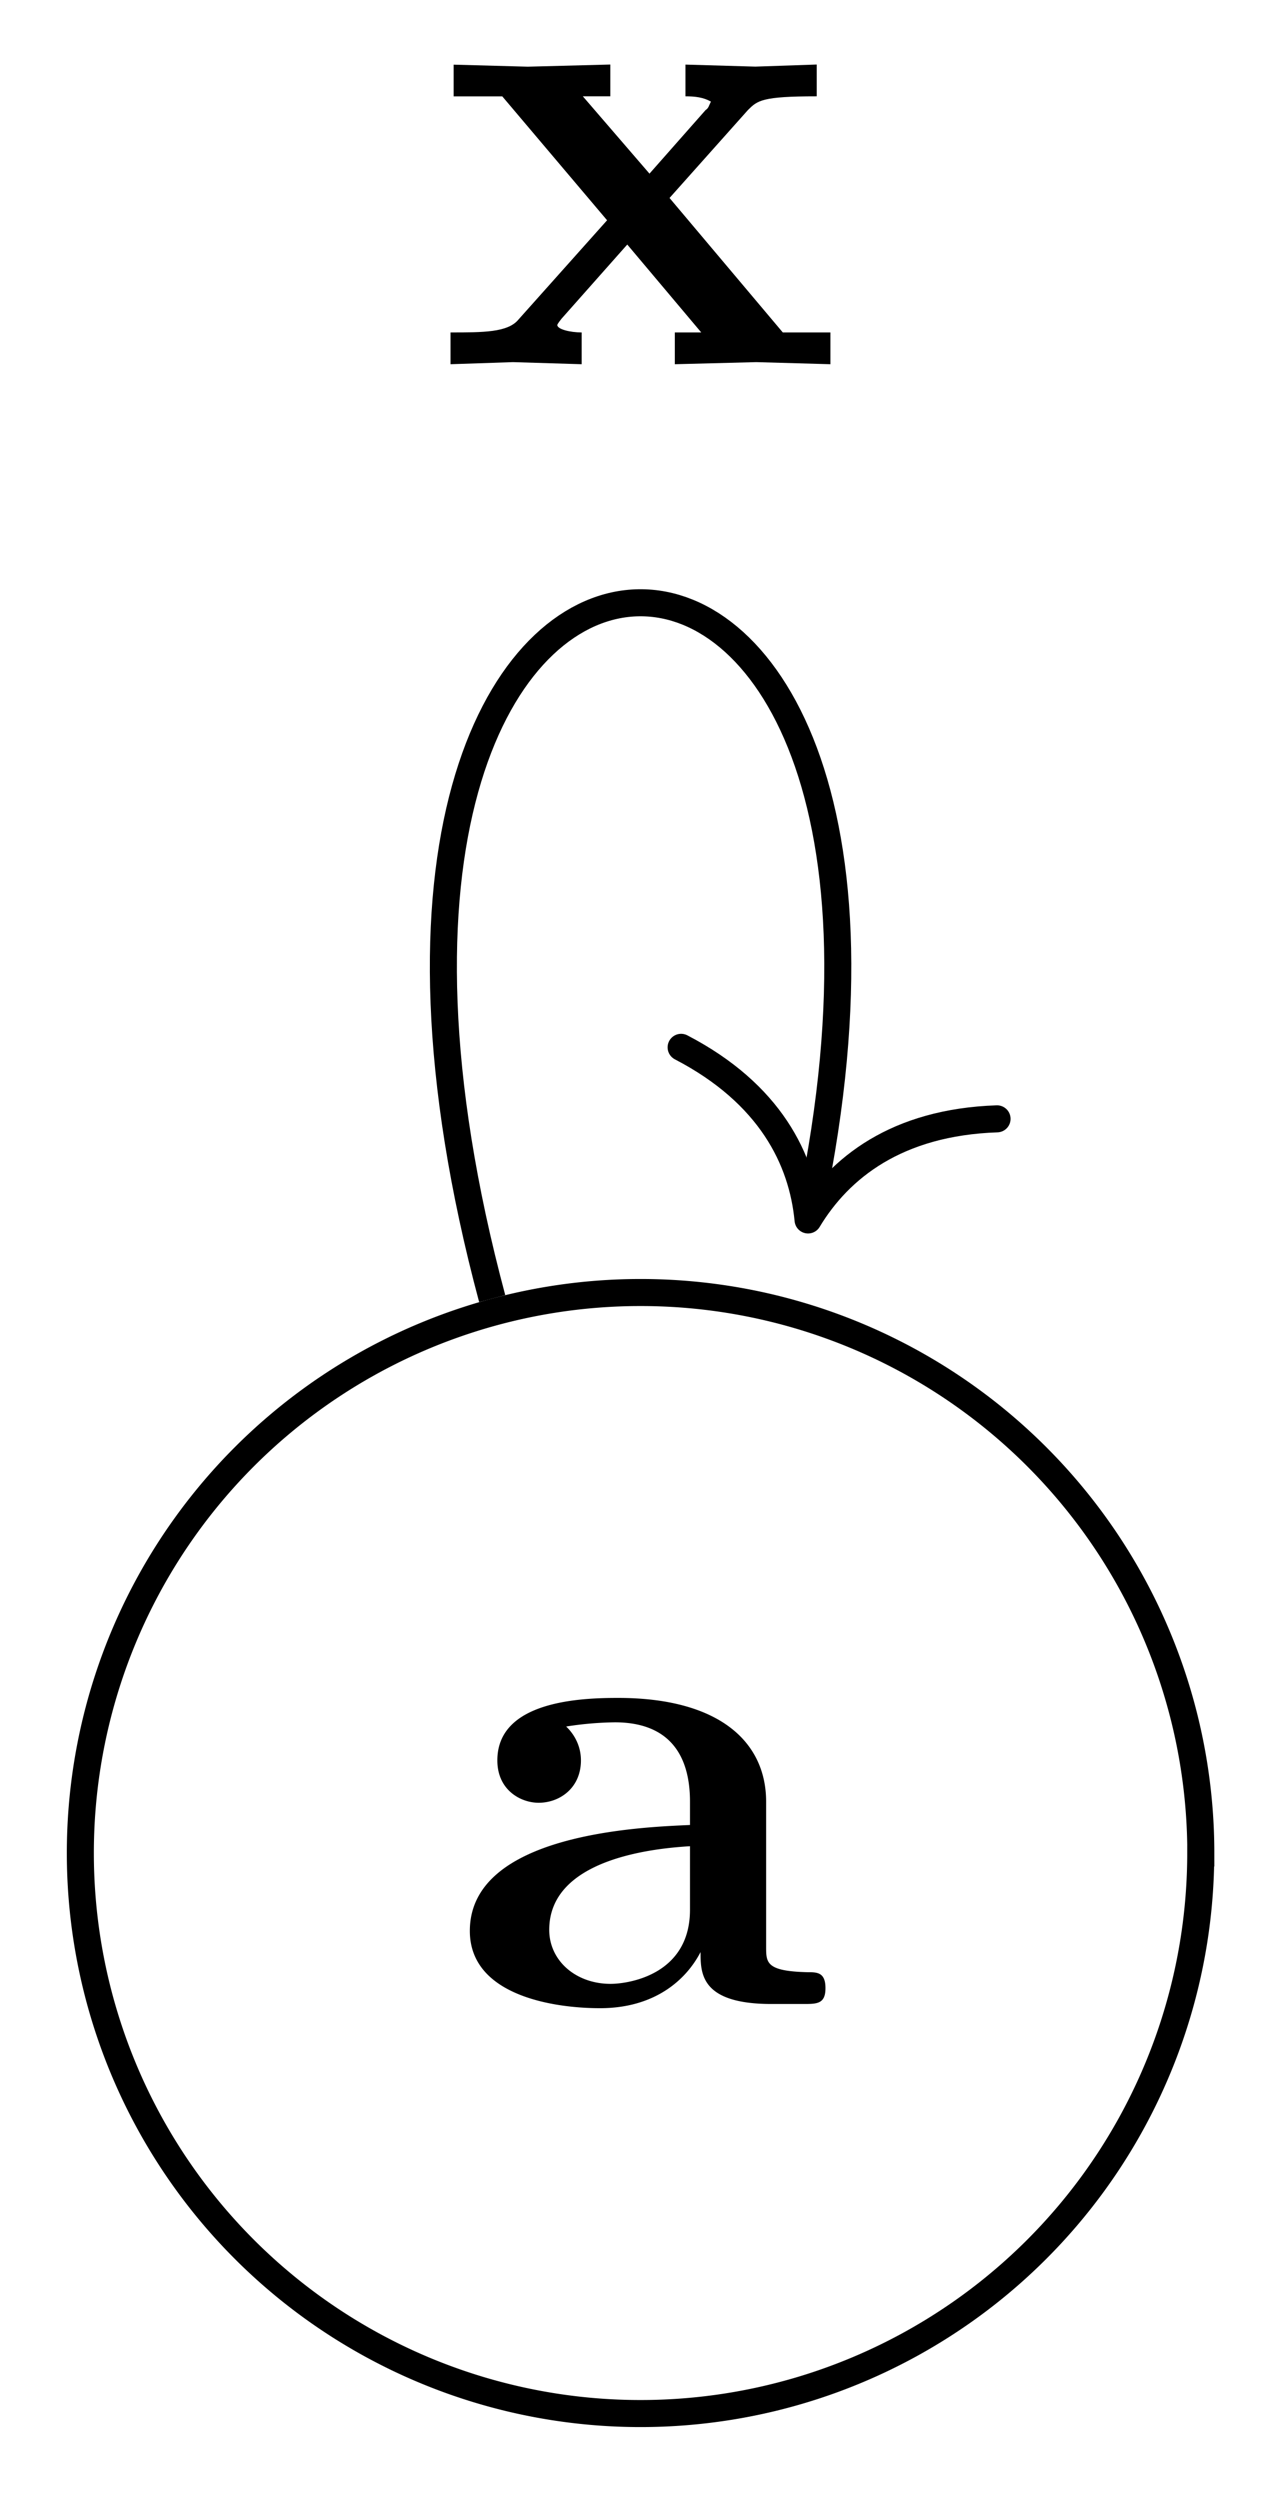 <svg xmlns="http://www.w3.org/2000/svg" xmlns:xlink="http://www.w3.org/1999/xlink" width="18.955" height="36.884"><defs><clipPath id="a"><path d="M0 13h18.934v23.824H0Zm0 0"/></clipPath><clipPath id="c"><path d="M0 3h18.934v22H0Zm0 0"/></clipPath><path id="b" d="M5.516-.234c0-.235-.125-.235-.266-.235-.61-.015-.61-.14-.61-.375v-2.14c0-.891-.702-1.532-2.187-1.532-.562 0-1.781.047-1.781.922 0 .438.344.625.61.625.312 0 .624-.219.624-.625 0-.297-.187-.469-.218-.5a5 5 0 0 1 .718-.062c.75 0 1.11.422 1.11 1.172v.343c-.72.032-3.25.125-3.25 1.563C.266-.125 1.5.062 2.188.062c.796 0 1.265-.406 1.484-.828 0 .313 0 .766 1.047.766h.468c.204 0 .329 0 .329-.234m-2-1.157c0 .97-.922 1.094-1.172 1.094-.516 0-.906-.344-.906-.797 0-1.062 1.578-1.203 2.078-1.234Zm0 0"/><path id="d" d="M5.828 0v-.469h-.703L3.453-2.453 4.61-3.75c.141-.14.204-.203 1.016-.203v-.469l-.906.031-1.032-.03v.468c.141 0 .266.015.376.078-.032.063-.032.094-.079.125l-.828.938-.984-1.141h.406v-.469L1.36-4.39.266-4.42v.468h.718l1.547 1.828L1.22-.656c-.157.187-.516.187-1 .187V0l.922-.031L2.156 0v-.469c-.172 0-.36-.047-.36-.11 0 0 0-.015.063-.093l.97-1.094L3.921-.469h-.39V0l1.202-.031Zm0 0"/></defs><g clip-path="url(#a)"><path fill="none" stroke="#000" stroke-miterlimit="10" stroke-width=".399" d="M17.727 27.34a8.27 8.27 0 1 0-16.541.002 8.27 8.27 0 0 0 16.54-.002Zm0 0"/></g><use xlink:href="#b" x="6.67" y="29.568"/><g clip-path="url(#c)"><path fill="none" stroke="#000" stroke-miterlimit="10" stroke-width=".399" d="M7.266 19.16c-3.543-13.219 7.261-13.672 4.707-1.363"/></g><path fill="none" stroke="#000" stroke-linecap="round" stroke-linejoin="round" stroke-miterlimit="10" stroke-width=".399" d="M14.719 16.508c-1.485.05-2.328.726-2.79 1.492-.085-.89-.558-1.863-1.874-2.547"/><use xlink:href="#d" x="6.431" y="5.374"/></svg>